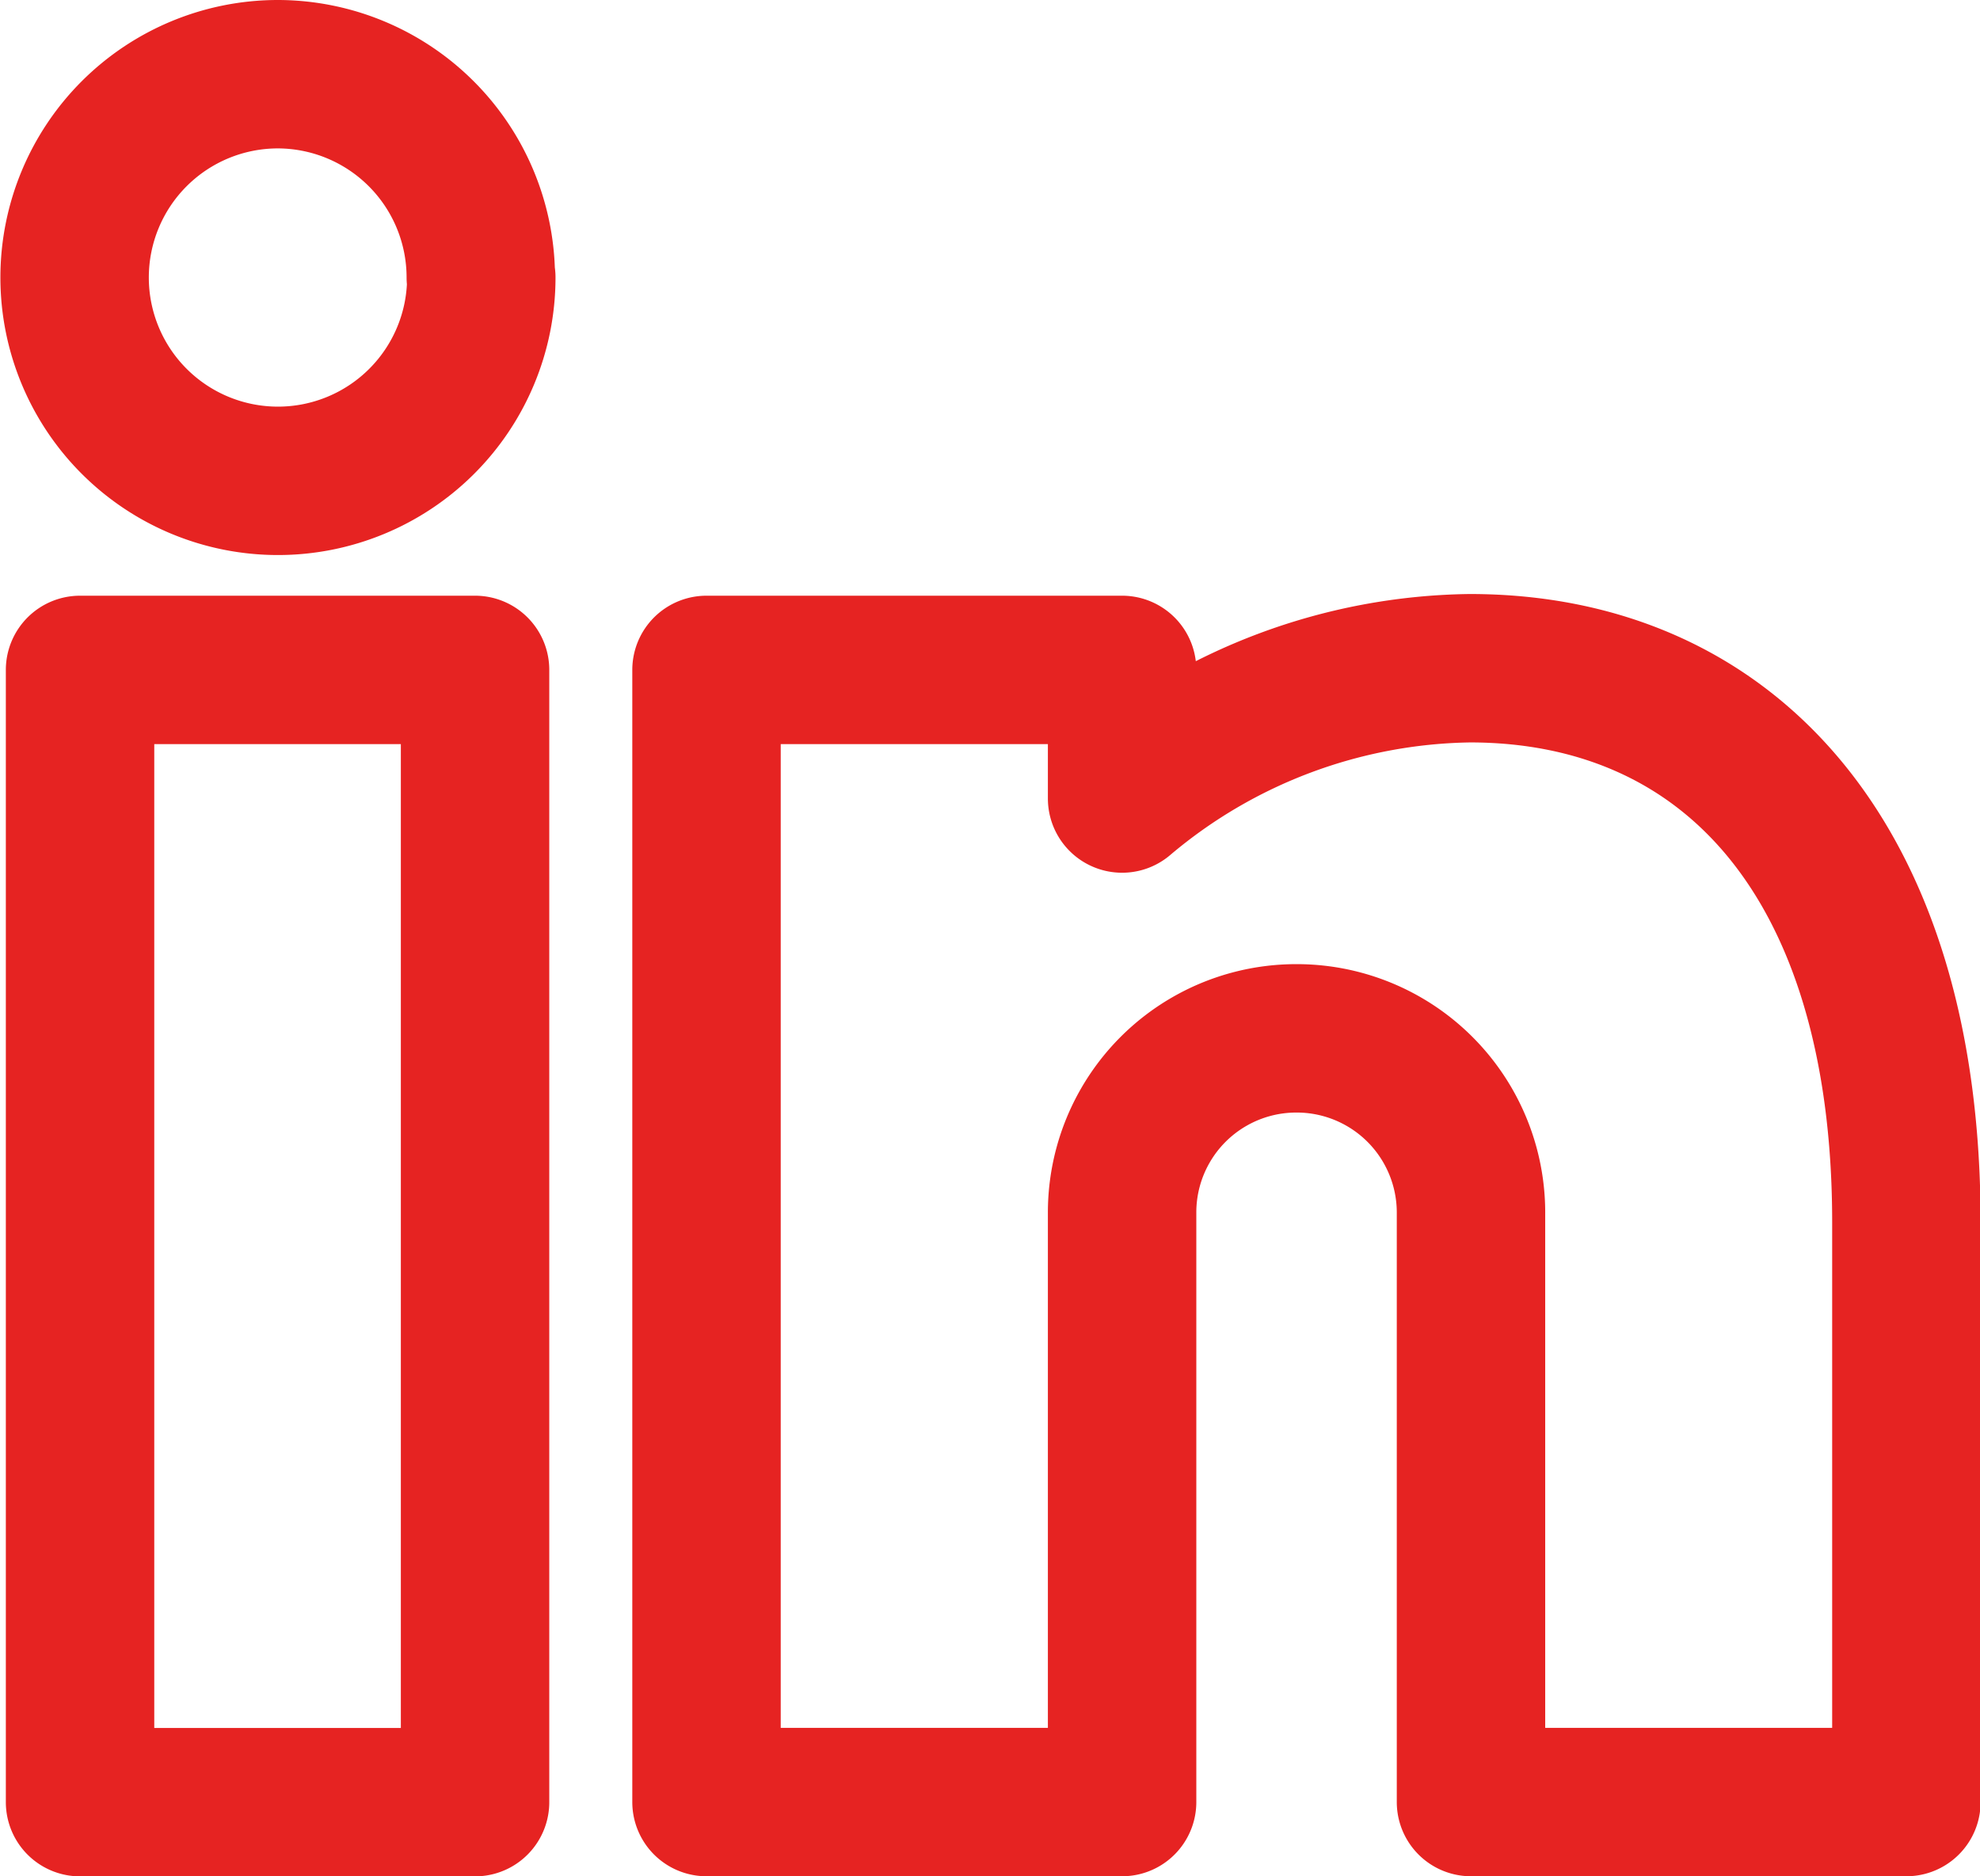 <svg xmlns="http://www.w3.org/2000/svg" width="20.01" height="18.965" viewBox="0 0 20.01 18.965">
  <defs>
    <style>
      .cls-1 {
        fill: none;
        stroke: #e62322;
        stroke-linecap: round;
        stroke-linejoin: round;
        stroke-width: 1.5px;
      }
    </style>
  </defs>
  <g id="Logos_Professional-Networks_professional-network-linkedin" data-name="Logos / Professional-Networks / professional-network-linkedin" transform="translate(0.75 0.75)">
    <path id="Path_11" data-name="Path 11" class="cls-1" d="M276.864,963.844h-3.992V952.4h3.992Zm8.3-7.72a1.76,1.76,0,0,0-1.761,1.761v5.958h-4.2V952.4h4.2V953.7a5.555,5.555,0,0,1,3.514-1.317c2.608,0,4.412,1.934,4.412,5.6v5.86h-4.4v-5.958A1.761,1.761,0,0,0,285.159,956.124Zm-8.237-7.69a2.055,2.055,0,1,1-2.055-2.055A2.055,2.055,0,0,1,276.922,948.434Z" transform="translate(-272.813 -946.379)"/>
  </g>
</svg>
